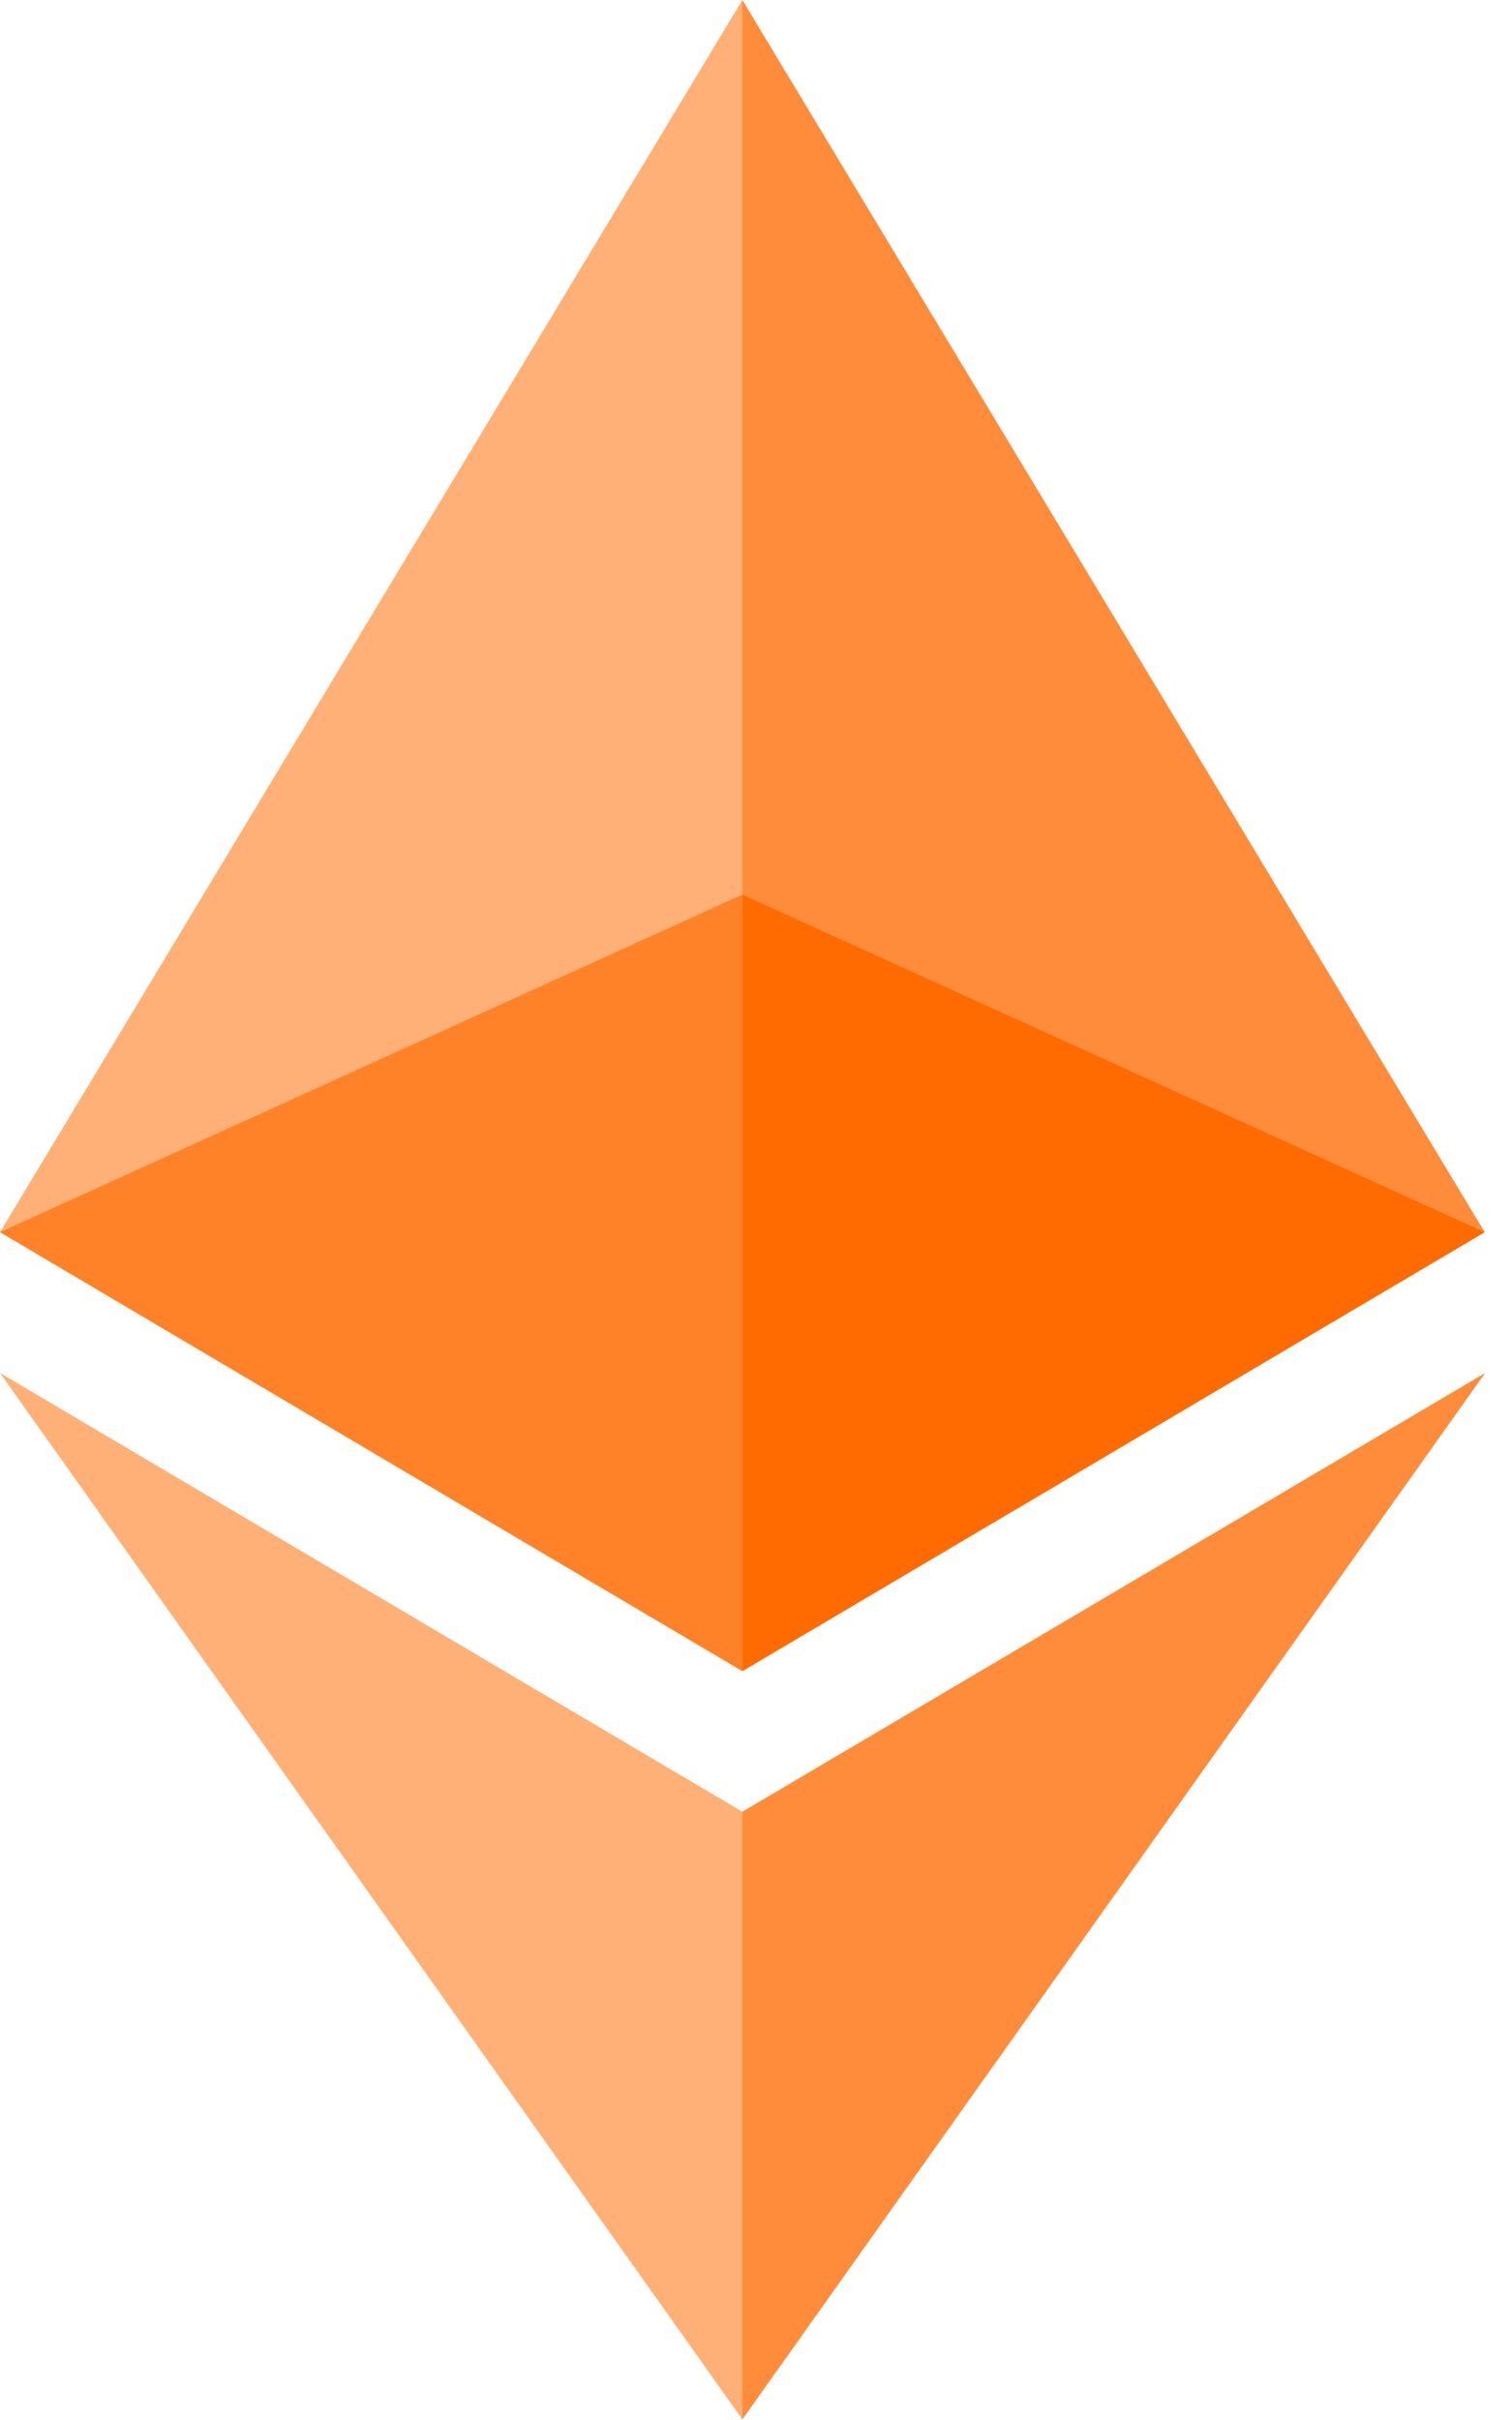<?xml version="1.0" encoding="UTF-8"?>
<svg viewBox="0 0 160 256" version="1.1" xmlns="http://www.w3.org/2000/svg" xmlns:xlink="http://www.w3.org/1999/xlink">
    <polygon fill="#FF8C3A" points="78.556 0 76.841 5.832 76.841 175.067 78.556 176.78 157.113 130.345"></polygon>
    <polygon fill="#FFB077" points="78.557 0 0 130.345 78.557 176.781 78.557 94.639"></polygon>
    <polygon fill="#FF8C3A" points="78.556 191.654 77.59 192.833 77.59 253.118 78.556 255.943 157.16 145.243"></polygon>
    <polygon fill="#FFB077" points="78.557 255.942 78.557 191.653 0 145.242"></polygon>
    <polygon fill="#FF6B01" points="78.556 176.78 157.112 130.346 78.556 94.639"></polygon>
    <polygon fill="#FF8228" points="0.001 130.346 78.556 176.78 78.556 94.639"></polygon>
</svg>